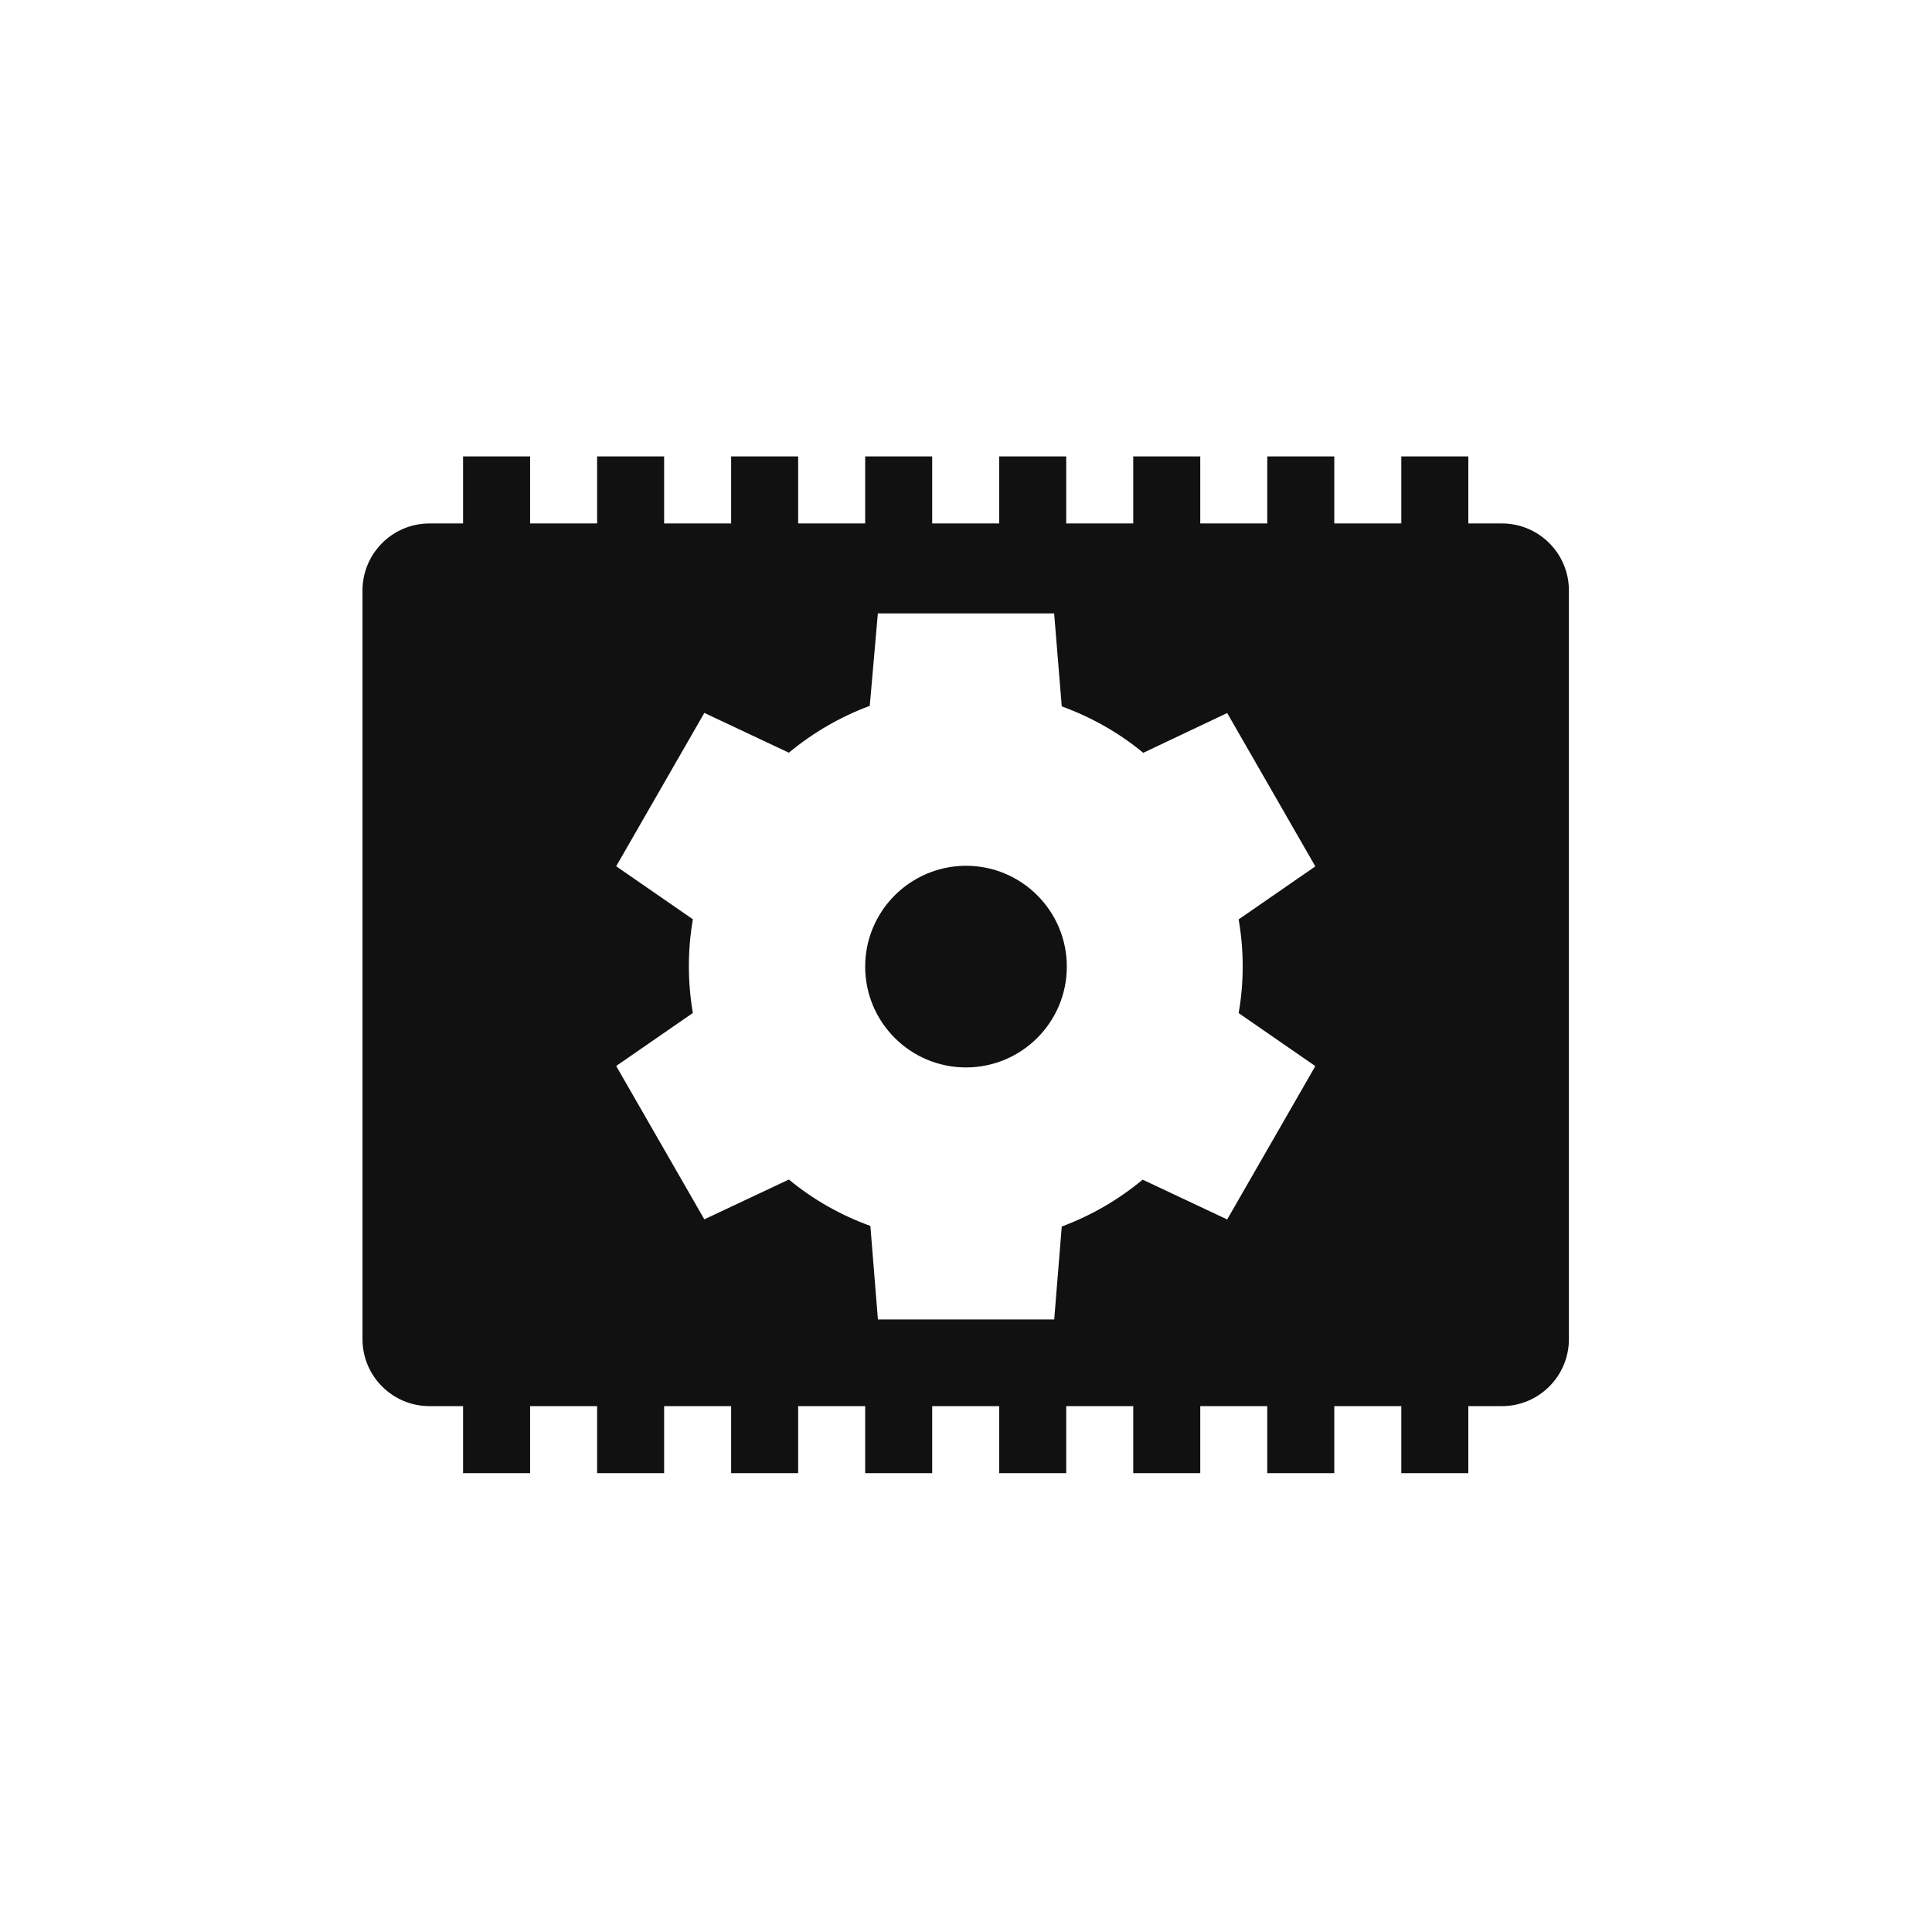 <svg version="1.1" viewBox="0 0 32 32" xmlns="http://www.w3.org/2000/svg">
 <path fill="#111" d="m7.67 7.56v1.11h-0.556c-0.613 0-1.11 0.497-1.11 1.11v12.4c0 0.614 0.498 1.11 1.11 1.11h0.556v1.11h1.11v-1.11h1.11v1.11h1.11v-1.11h1.11v1.11h1.11v-1.11h1.11v1.11h1.11v-1.11h1.11v1.11h1.11v-1.11h1.11v1.11h1.11v-1.11h1.11v1.11h1.11v-1.11h1.11v1.11h1.11v-1.11h0.556c0.613 0 1.11-0.497 1.11-1.11v-12.4c0-0.614-0.498-1.11-1.11-1.11h-0.556v-1.11h-1.11v1.11h-1.11v-1.11h-1.11v1.11h-1.11v-1.11h-1.11v1.11h-1.11v-1.11h-1.11v1.11h-1.11v-1.11h-1.11v1.11h-1.11v-1.11h-1.11v1.11h-1.11v-1.11h-1.11v1.11h-1.11v-1.11zm6.87 2.6h2.92l0.126 1.54c0.491 0.178 0.949 0.438 1.35 0.769l1.39-0.659 1.46 2.54-1.27 0.878c0.044 0.256 0.067 0.516 0.067 0.776s-0.022 0.52-0.067 0.776l1.27 0.878-1.46 2.54-1.4-0.659c-0.401 0.333-0.855 0.596-1.34 0.776l-0.125 1.54h-2.92l-0.125-1.55c-0.491-0.177-0.949-0.437-1.35-0.768l-1.4 0.659-1.46-2.54 1.27-0.878c-0.044-0.256-0.066-0.516-0.066-0.776s0.022-0.52 0.066-0.776l-1.27-0.878 1.46-2.54 1.4 0.659c0.401-0.333 0.855-0.596 1.34-0.776zm1.44 4.18c-0.913 0.013-1.65 0.756-1.65 1.67 0 0.922 0.748 1.67 1.67 1.67 0.922-0 1.67-0.748 1.67-1.67-0-0.922-0.748-1.67-1.67-1.67h-0.023z"/>
</svg>
